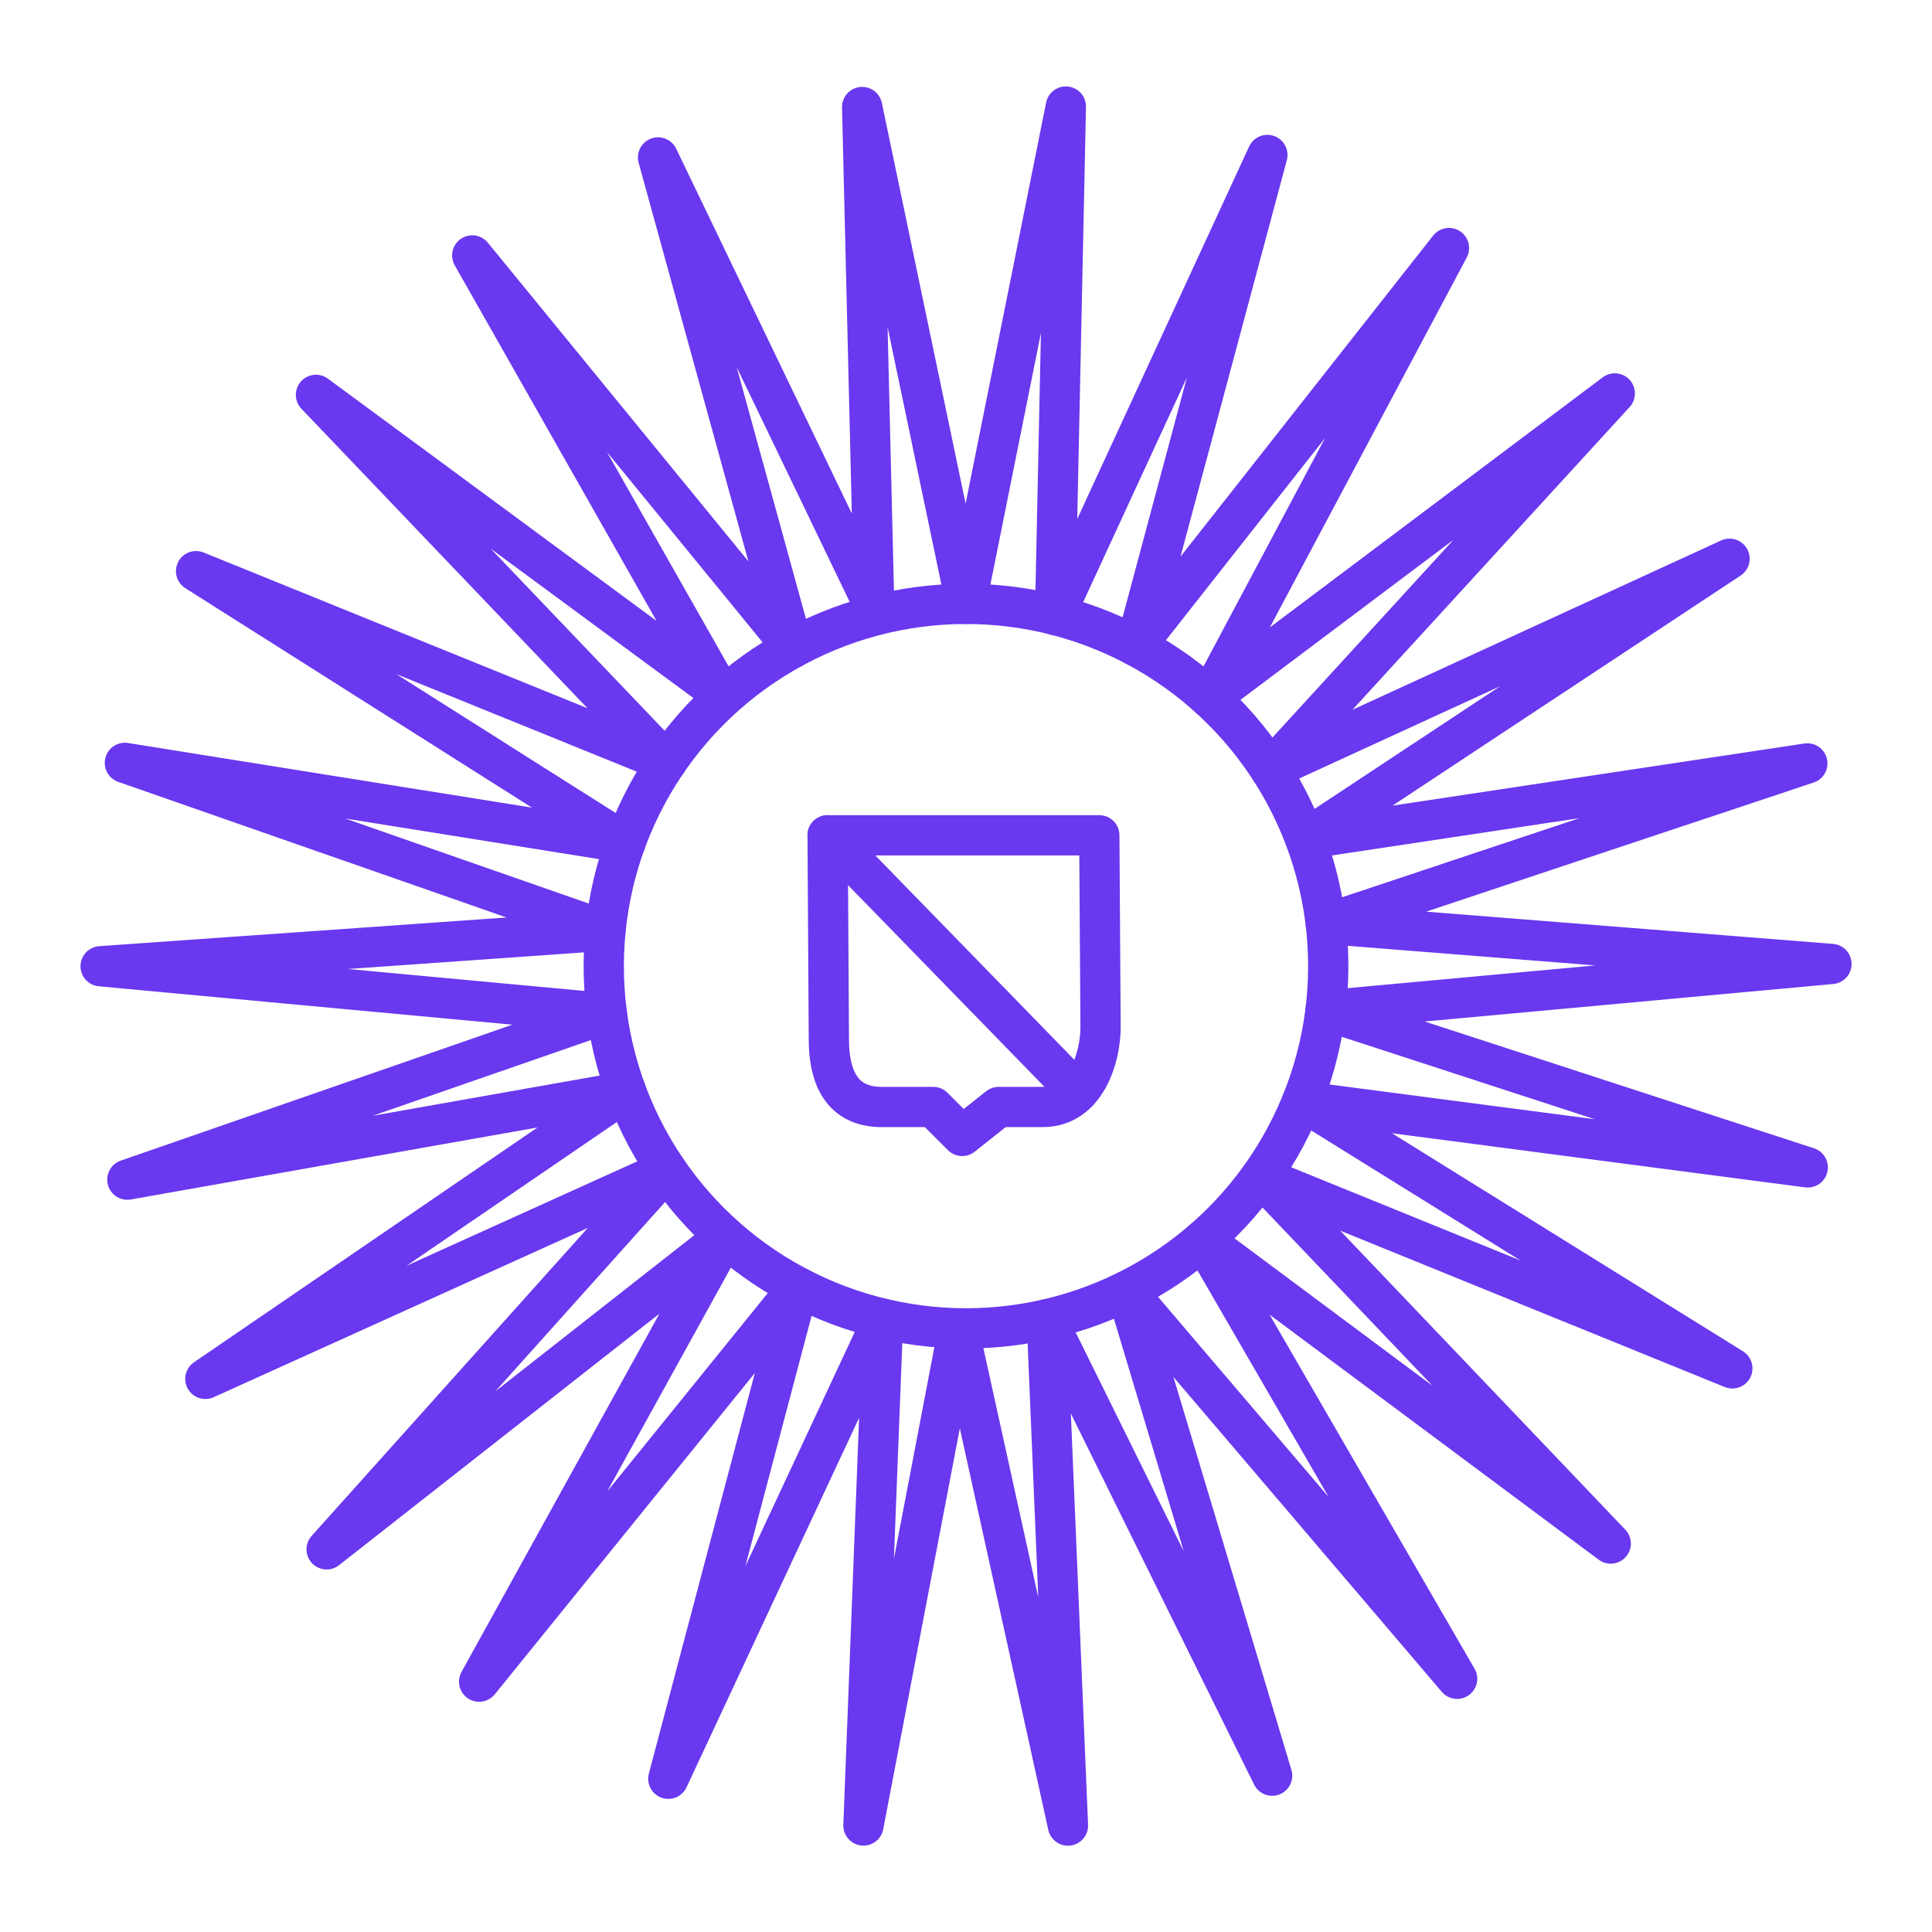 <!DOCTYPE svg PUBLIC "-//W3C//DTD SVG 1.1//EN" "http://www.w3.org/Graphics/SVG/1.1/DTD/svg11.dtd">
<!-- Uploaded to: SVG Repo, www.svgrepo.com, Transformed by: SVG Repo Mixer Tools -->
<svg width="69px" height="69px" viewBox="0 0 48 48" id="a" xmlns="http://www.w3.org/2000/svg" fill="#0080ff">

<g id="SVGRepo_bgCarrier" stroke-width="0"/>

<g id="SVGRepo_tracerCarrier" stroke-linecap="round" stroke-linejoin="round"/>

<g id="SVGRepo_iconCarrier">

<defs>

<style>.f{fill:none;stroke:#6938EF;stroke-linecap:round;stroke-linejoin:round;}</style>

</defs>

<path id="b" class="f" d="m24,15.003l2.481-12.356-.268,12.633,5.275-11.43-3.272,12.202,7.783-9.889-5.949,11.177,10.069-7.565-8.557,9.346,11.408-5.239-10.54,6.966,12.473-1.881-11.963,3.987,12.562.995-12.567,1.154,11.978,3.901-12.559-1.645,10.685,6.638-11.712-4.763,8.691,9.115-10.125-7.539,6.309,10.899-8.212-9.635,3.616,12.042-5.599-11.337.526,12.577-2.721-12.352-2.36,12.35.488-12.588-5.336,11.427,3.23-12.21-7.93,9.797,6.108-11.056-9.897,7.769,8.447-9.421-11.46,5.186,10.452-7.144-12.39,2.194,11.912-4.135-12.576-1.167,12.543-.883-11.941-4.17,12.435,1.99-10.666-6.753,11.694,4.744L7.85,9.81l10.056,7.412-6.173-10.876,7.971,9.749-3.355-12.184,5.37,11.155-.299-12.407,2.58,12.345Z"/>

<circle id="c" class="f" cx="24" cy="24.003" r="9"/>

<path id="d" class="f" d="m20.562,20.753h6.75l.031,4.75c.005.766-.365,2-1.438,2h-1.094l-.906.719-.719-.719h-1.281c-1.101,0-1.308-.919-1.312-1.656l-.031-5.094Z"/>

<path id="e" class="f" d="m20.562,20.753l6.214,6.381"/>

</g>

</svg>